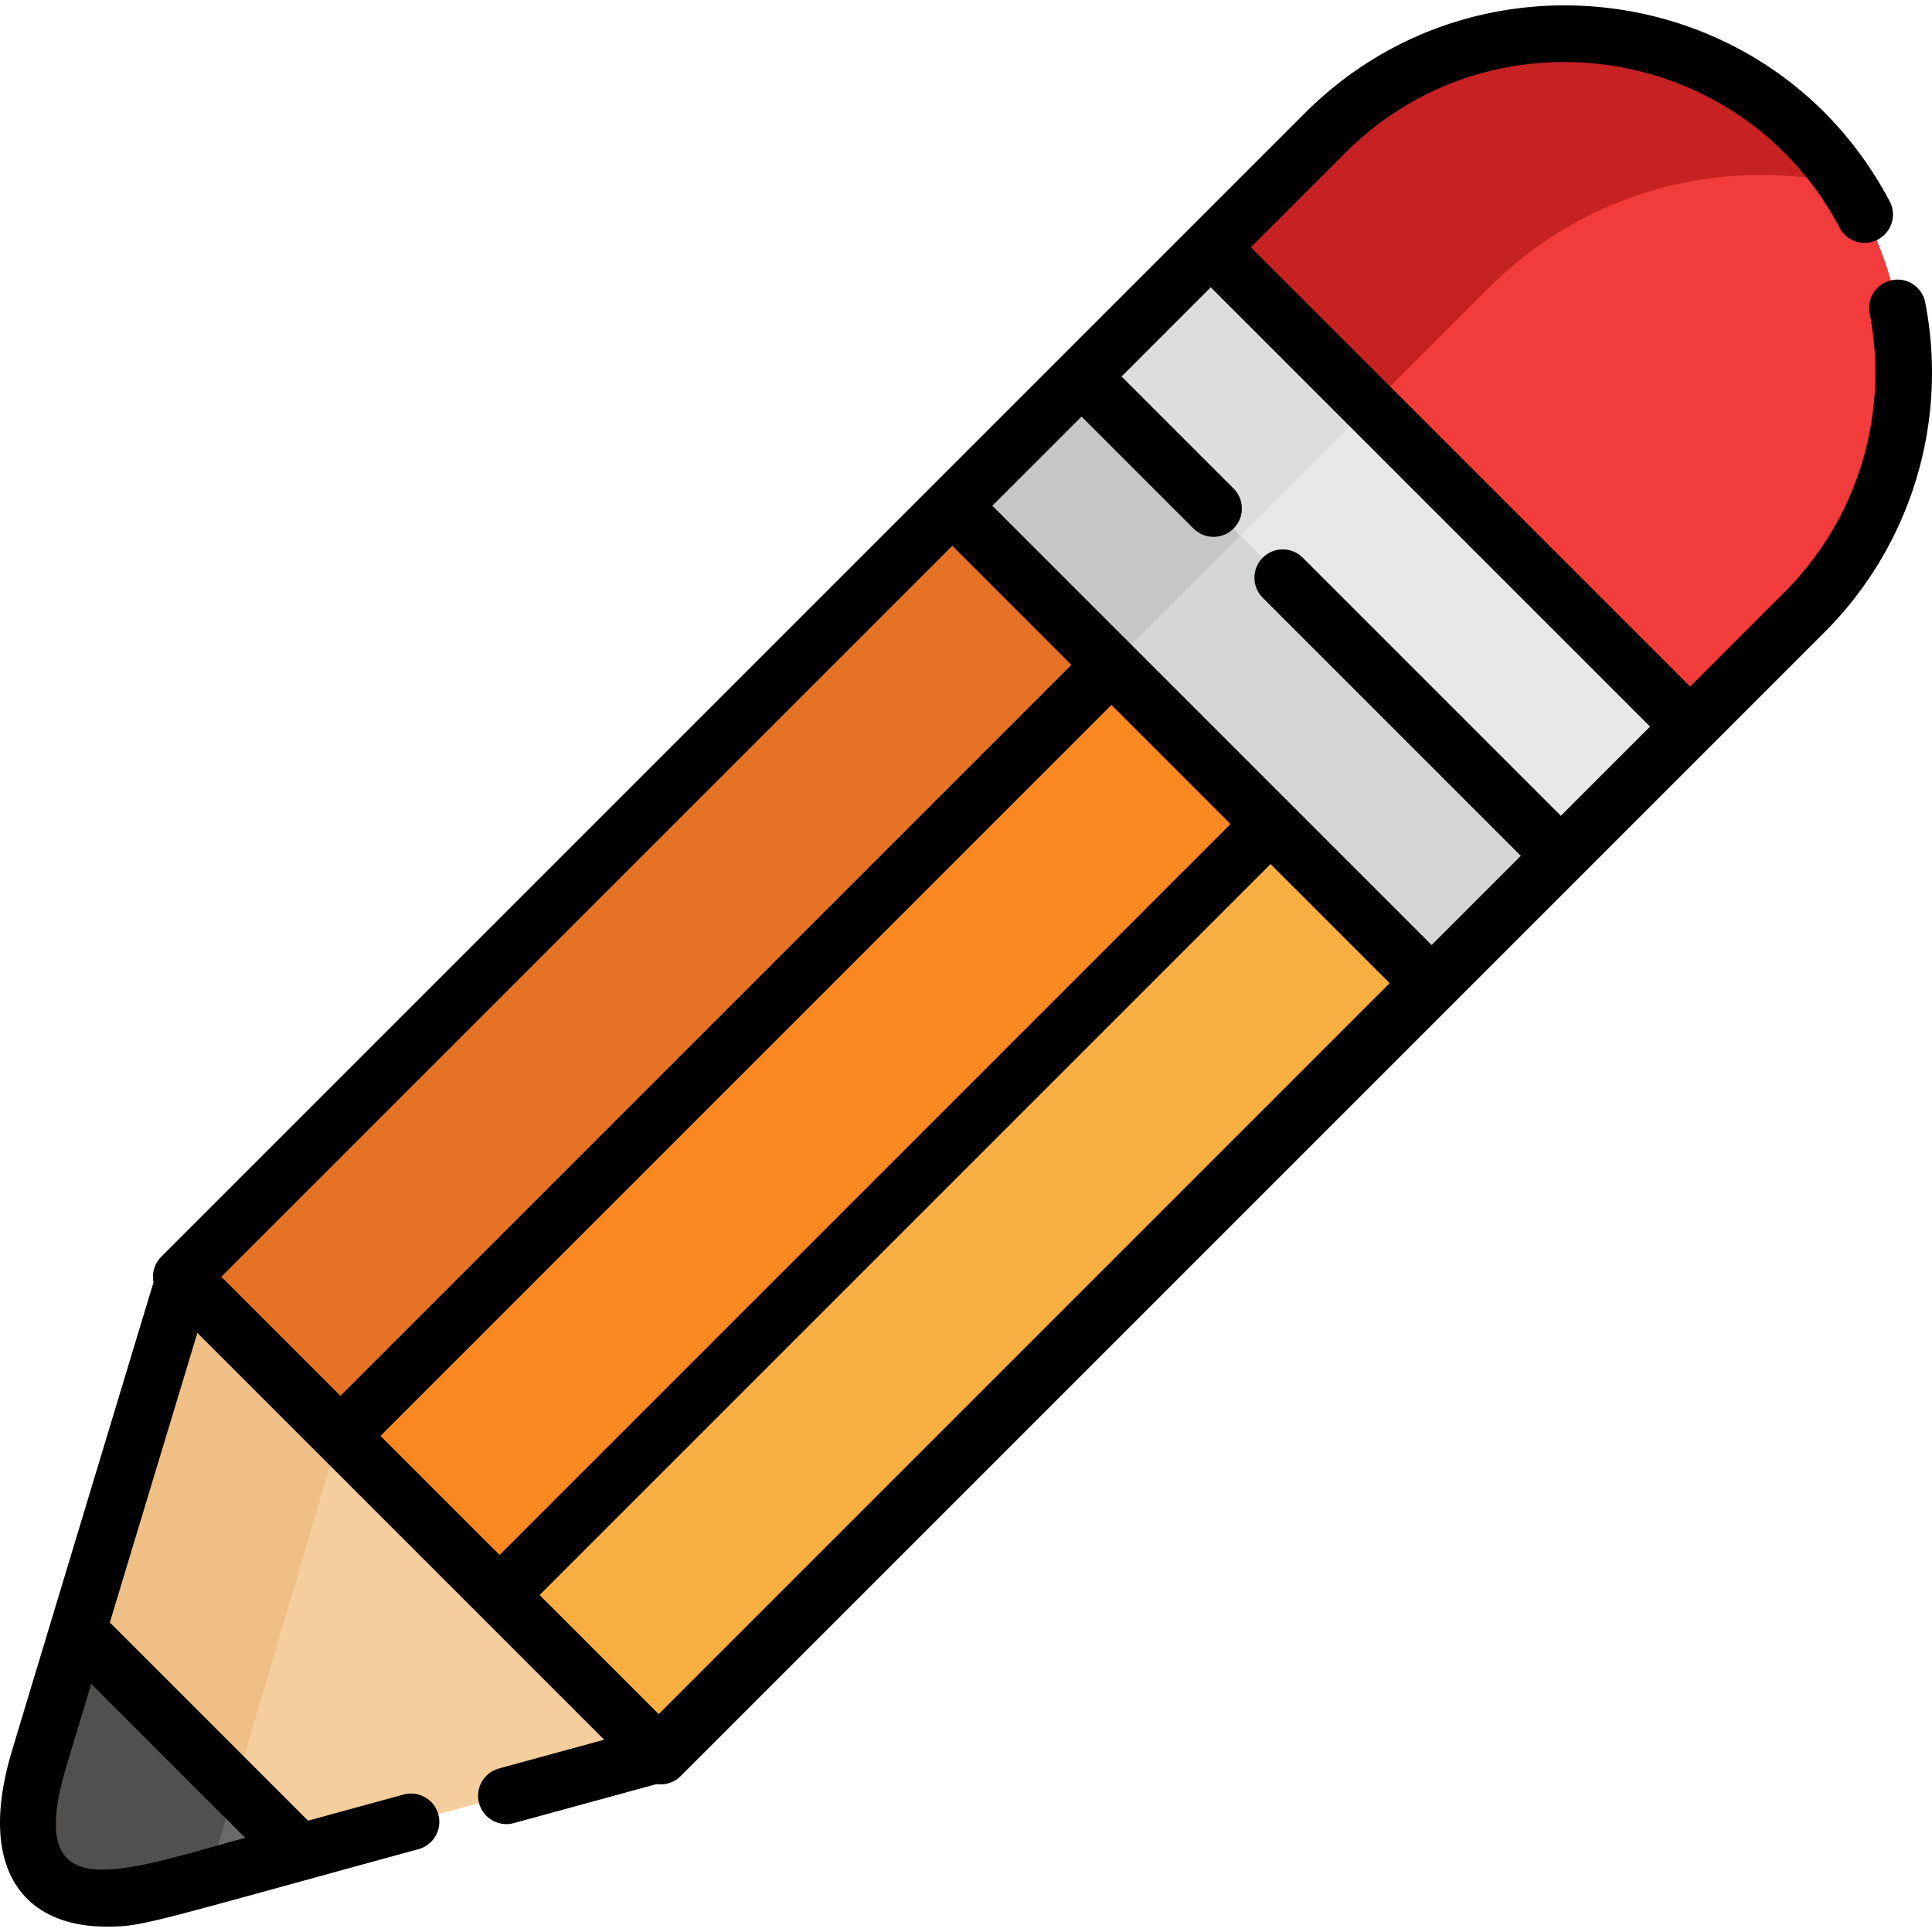 <svg xmlns="http://www.w3.org/2000/svg" viewBox="0 0 512 512" style="enable-background:new 0 0 512 512" xml:space="preserve"><path transform="rotate(-134.999 213.322 297.091)" style="fill:#e57225" d="M125.707 151.146h175.23v291.887h-175.23z"/><path transform="rotate(-134.999 256.764 340.521)" style="fill:#f9ae41" d="M226.956 194.576h59.614v291.887h-59.614z"/><path transform="rotate(-134.999 214.6 298.377)" style="fill:#f98821" d="M184.792 152.431h59.614v291.887h-59.614z"/><path style="fill:#f23b3b" d="m445.026 195.43 33.117-33.118c35.066-35.063 35.066-91.912-.002-126.978C443.085.274 386.233.272 351.168 35.34l-33.115 33.115L445.026 195.43z"/><path style="fill:#f23b3b" d="m445.026 195.43 33.117-33.118c35.066-35.063 35.066-91.912-.002-126.978C443.085.274 386.233.272 351.168 35.34l-33.115 33.115L445.026 195.43z"/><path style="fill:#c62222" d="M394.641 76.197c25.679-25.68 61.648-34.785 94.631-27.331C457.641 1.733 391.057-4.553 351.167 35.34l-33.115 33.115 42.165 42.166 34.424-34.424z"/><path transform="rotate(134.999 367.262 146.236)" style="fill:#e6e8e8" d="M343.05 56.45h48.419v179.572H343.05z"/><path transform="rotate(45.001 333.024 180.454)" style="fill:#d4d6d6" d="M243.235 156.252h179.572v48.409H243.235z"/><path style="fill:#c6c6c6" d="m327.981 142.568.692-.691-42.021-42.021-34.235 34.232 42.021 42.021z"/><path transform="rotate(-134.999 324.789 103.74)" style="fill:#ddd" d="M295.075 79.529h59.424v48.419h-59.424z"/><path style="fill:#f4cf9d" d="M10.336 466.608c.125-.548 37.674-127.729 37.834-128.268l126.463 126.465-130.44 35.659c-15.715 4.604-45.919 7.274-33.857-33.856z"/><path style="fill:#efbf86" d="m89.922 380.094-41.753-41.753c-.159.538-37.708 127.719-37.834 128.268-12.062 41.13 18.142 38.461 33.856 33.857l11.098-3.032 34.633-117.34z"/><path style="fill:#6b6968" d="m44.191 500.464 35.335-9.659-58.956-58.958c-.159.538-10.11 34.215-10.235 34.76-12.061 41.131 18.143 38.461 33.856 33.857z"/><path style="fill:#51504e" d="m62.323 473.6-41.752-41.753c-.159.538-10.11 34.215-10.235 34.76-12.062 41.13 18.142 38.461 33.856 33.857l11.098-3.032 7.033-23.832z"/><path d="M510.214 80.17a7.503 7.503 0 1 0-14.733 2.853c5.215 26.928-3.235 54.567-22.604 73.934l-24.985 24.985L331.481 65.531l24.983-24.983C395.696 1.314 461.778 11.39 487.572 60.471a7.504 7.504 0 0 0 13.282-6.982C470.096-5.045 391.897-16.107 345.853 29.936l-40.192 40.192L42.74 333.049a7.5 7.5 0 0 0-2.055 6.762c-.154.509-37.746 124.813-37.855 125.335-8.895 31.024 4.17 45.427 25.323 45.427 9.802 0 10.219-.695 82.749-20.523a7.501 7.501 0 0 0 5.259-9.216c-1.092-3.998-5.223-6.348-9.216-5.259l-25.303 6.918-52.531-52.532 23.196-76.733L160.116 461.04l-27.892 7.626a7.501 7.501 0 0 0-5.259 9.216c1.092 3.998 5.225 6.347 9.216 5.259l37.828-10.341a7.466 7.466 0 0 0 6.368-2.113L483.49 167.571c22.896-22.9 32.887-55.572 26.724-87.401zm-215.67 106.64 31.559 31.559-193.716 193.717-31.558-31.559L294.544 186.81zm42.17 42.172 31.56 31.56-193.716 193.716-31.56-31.56 193.716-193.716zm-84.341-84.343 31.56 31.56L90.216 369.914l-31.56-31.56 193.717-193.715zm184.908 47.915-23.638 23.638-68.396-68.396a7.503 7.503 0 0 0-10.611 10.611l68.397 68.396-23.636 23.636-116.412-116.413 23.636-23.634 29.677 29.678a7.503 7.503 0 0 0 10.611-10.611l-29.678-29.678 23.64-23.64 116.41 116.413zM24.185 446.257l40.79 40.79c-33.377 9.126-58.52 19.05-47.576-18.264.691-2.38-2.051 6.71 6.786-22.526z"/></svg>
